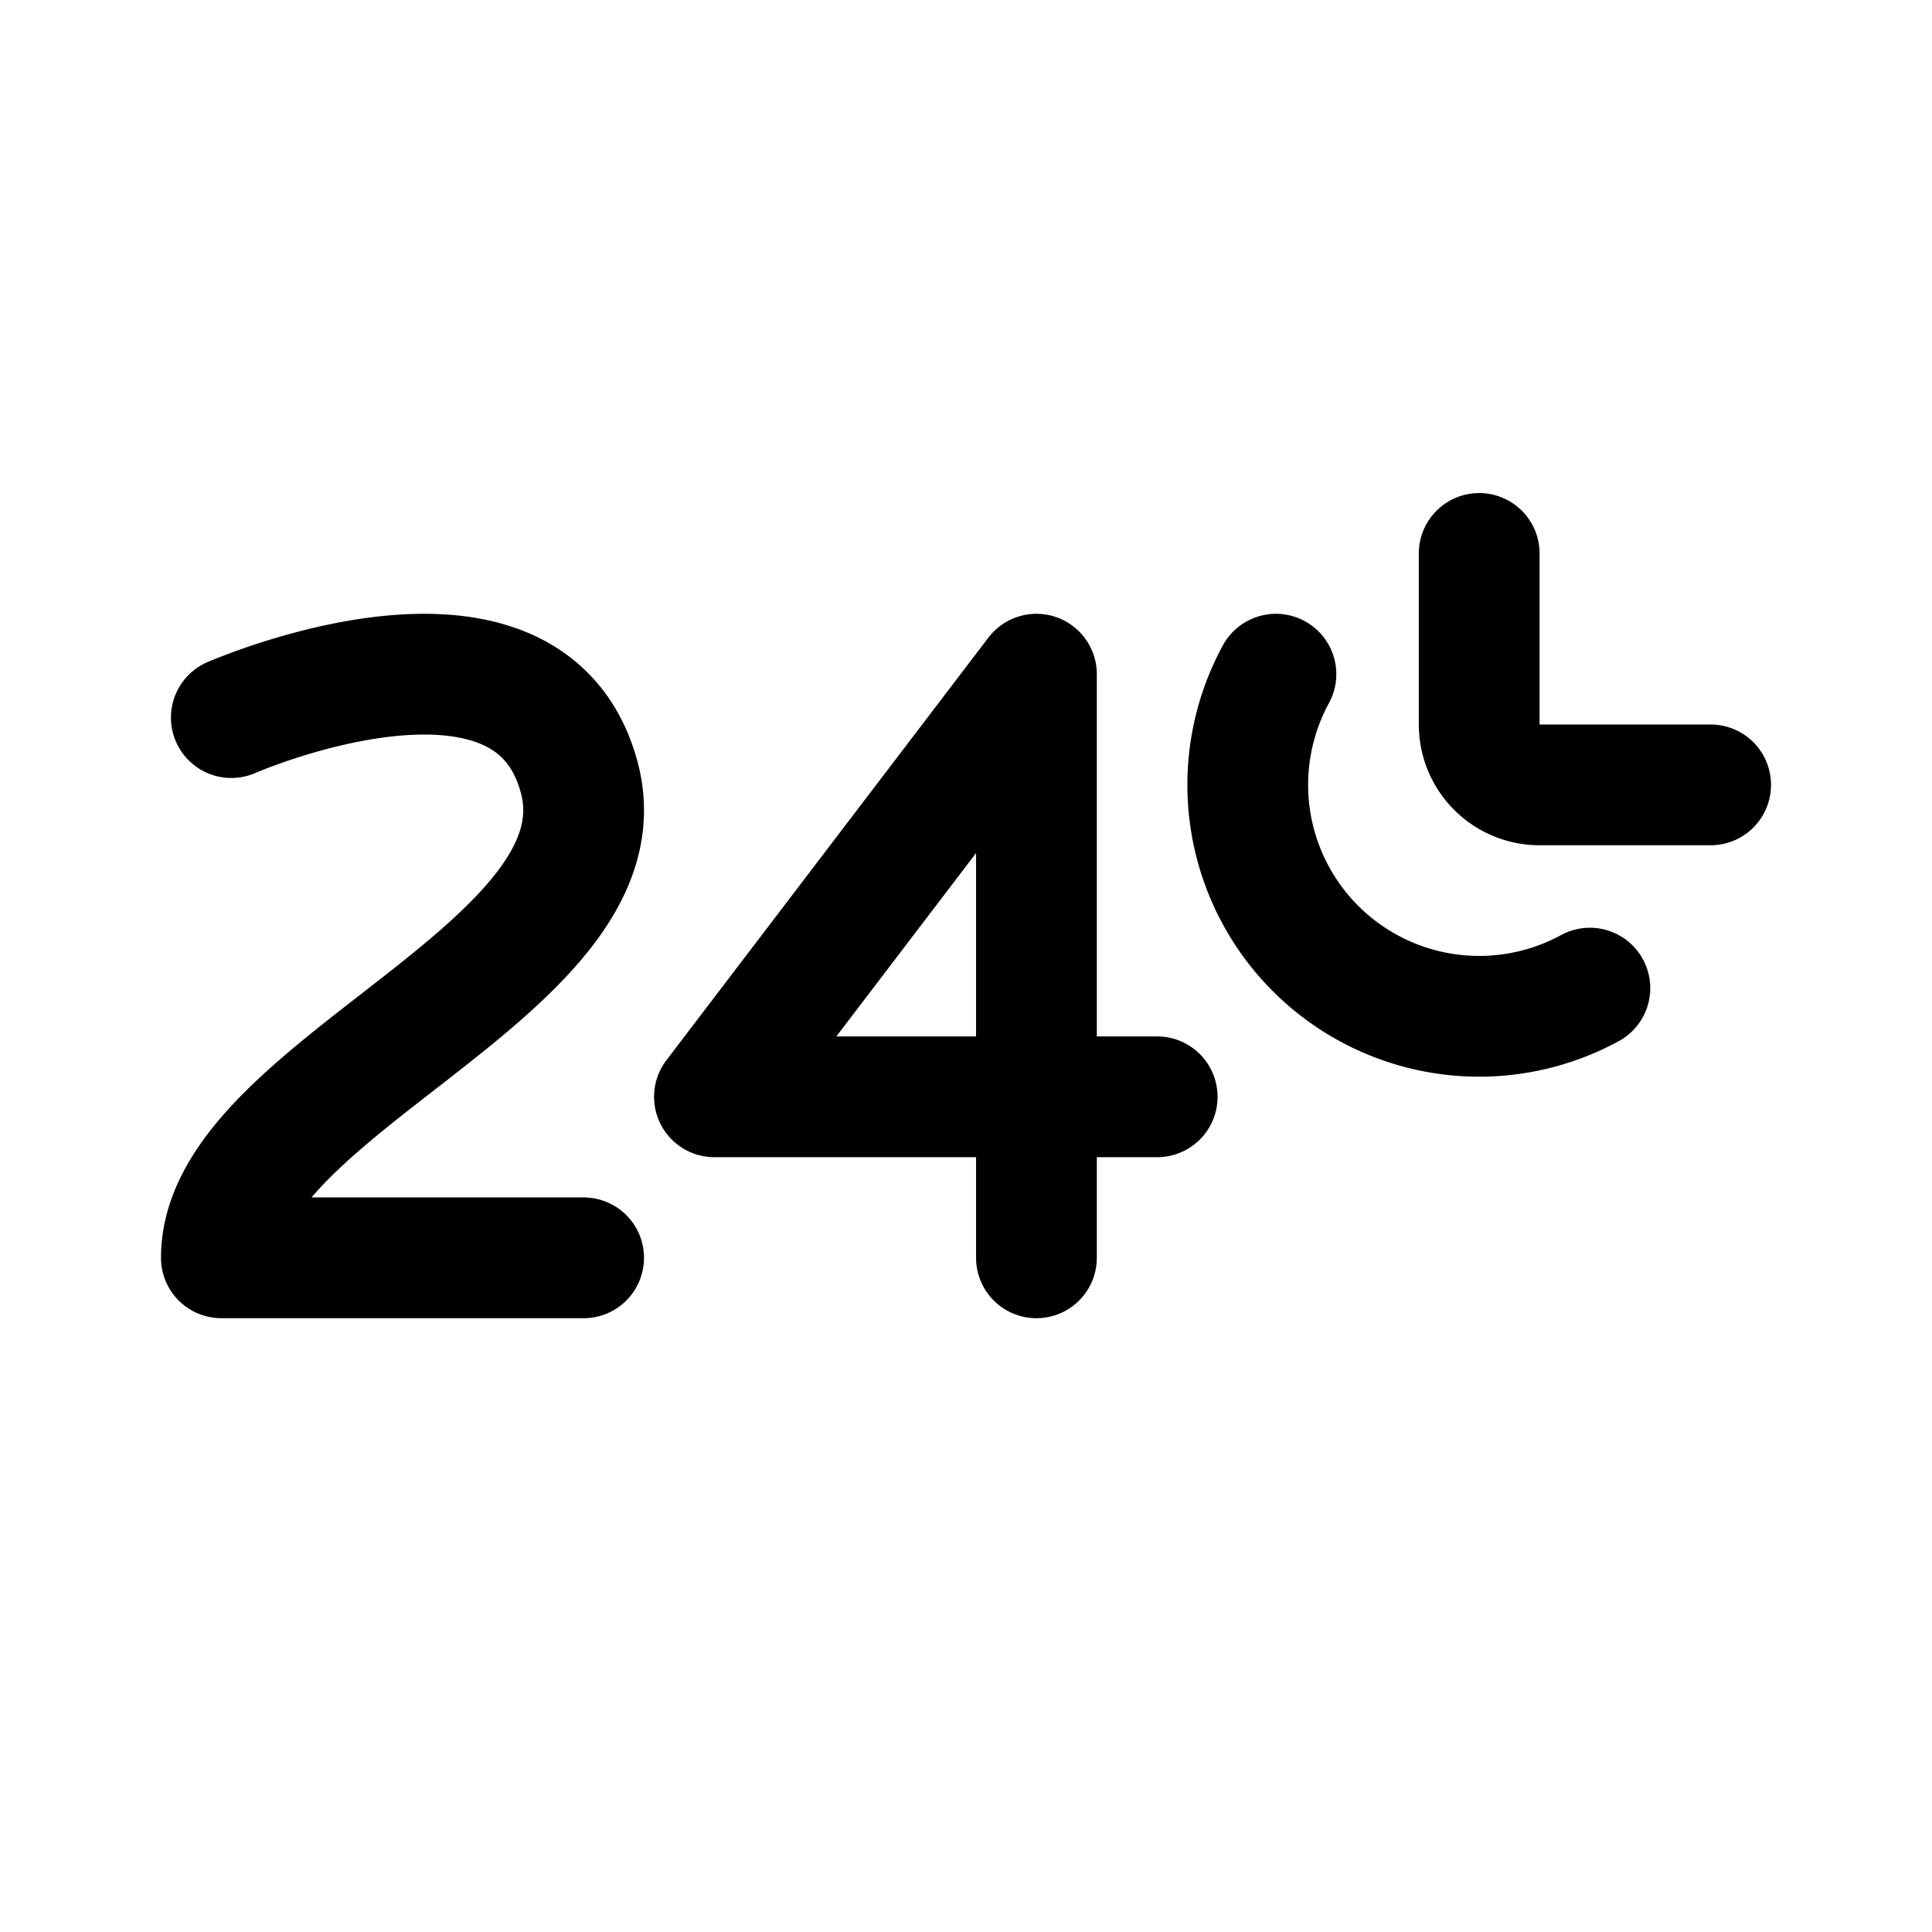 <svg width="192" height="192" fill="none" xmlns="http://www.w3.org/2000/svg"><path d="M22.988 71.314s29.55-12.924 34.58 5.966C62.598 96.168 22 108.099 22 125m0 0h36m45-58v58m44-70v17a6 6 0 0 0 6 6h17m-55 31H71l32-42m55 31.199a23.002 23.002 0 0 1-33.803-17.197A23.002 23.002 0 0 1 126.801 67" stroke="#000" stroke-width="12" stroke-linecap="round" stroke-linejoin="round"/></svg>
